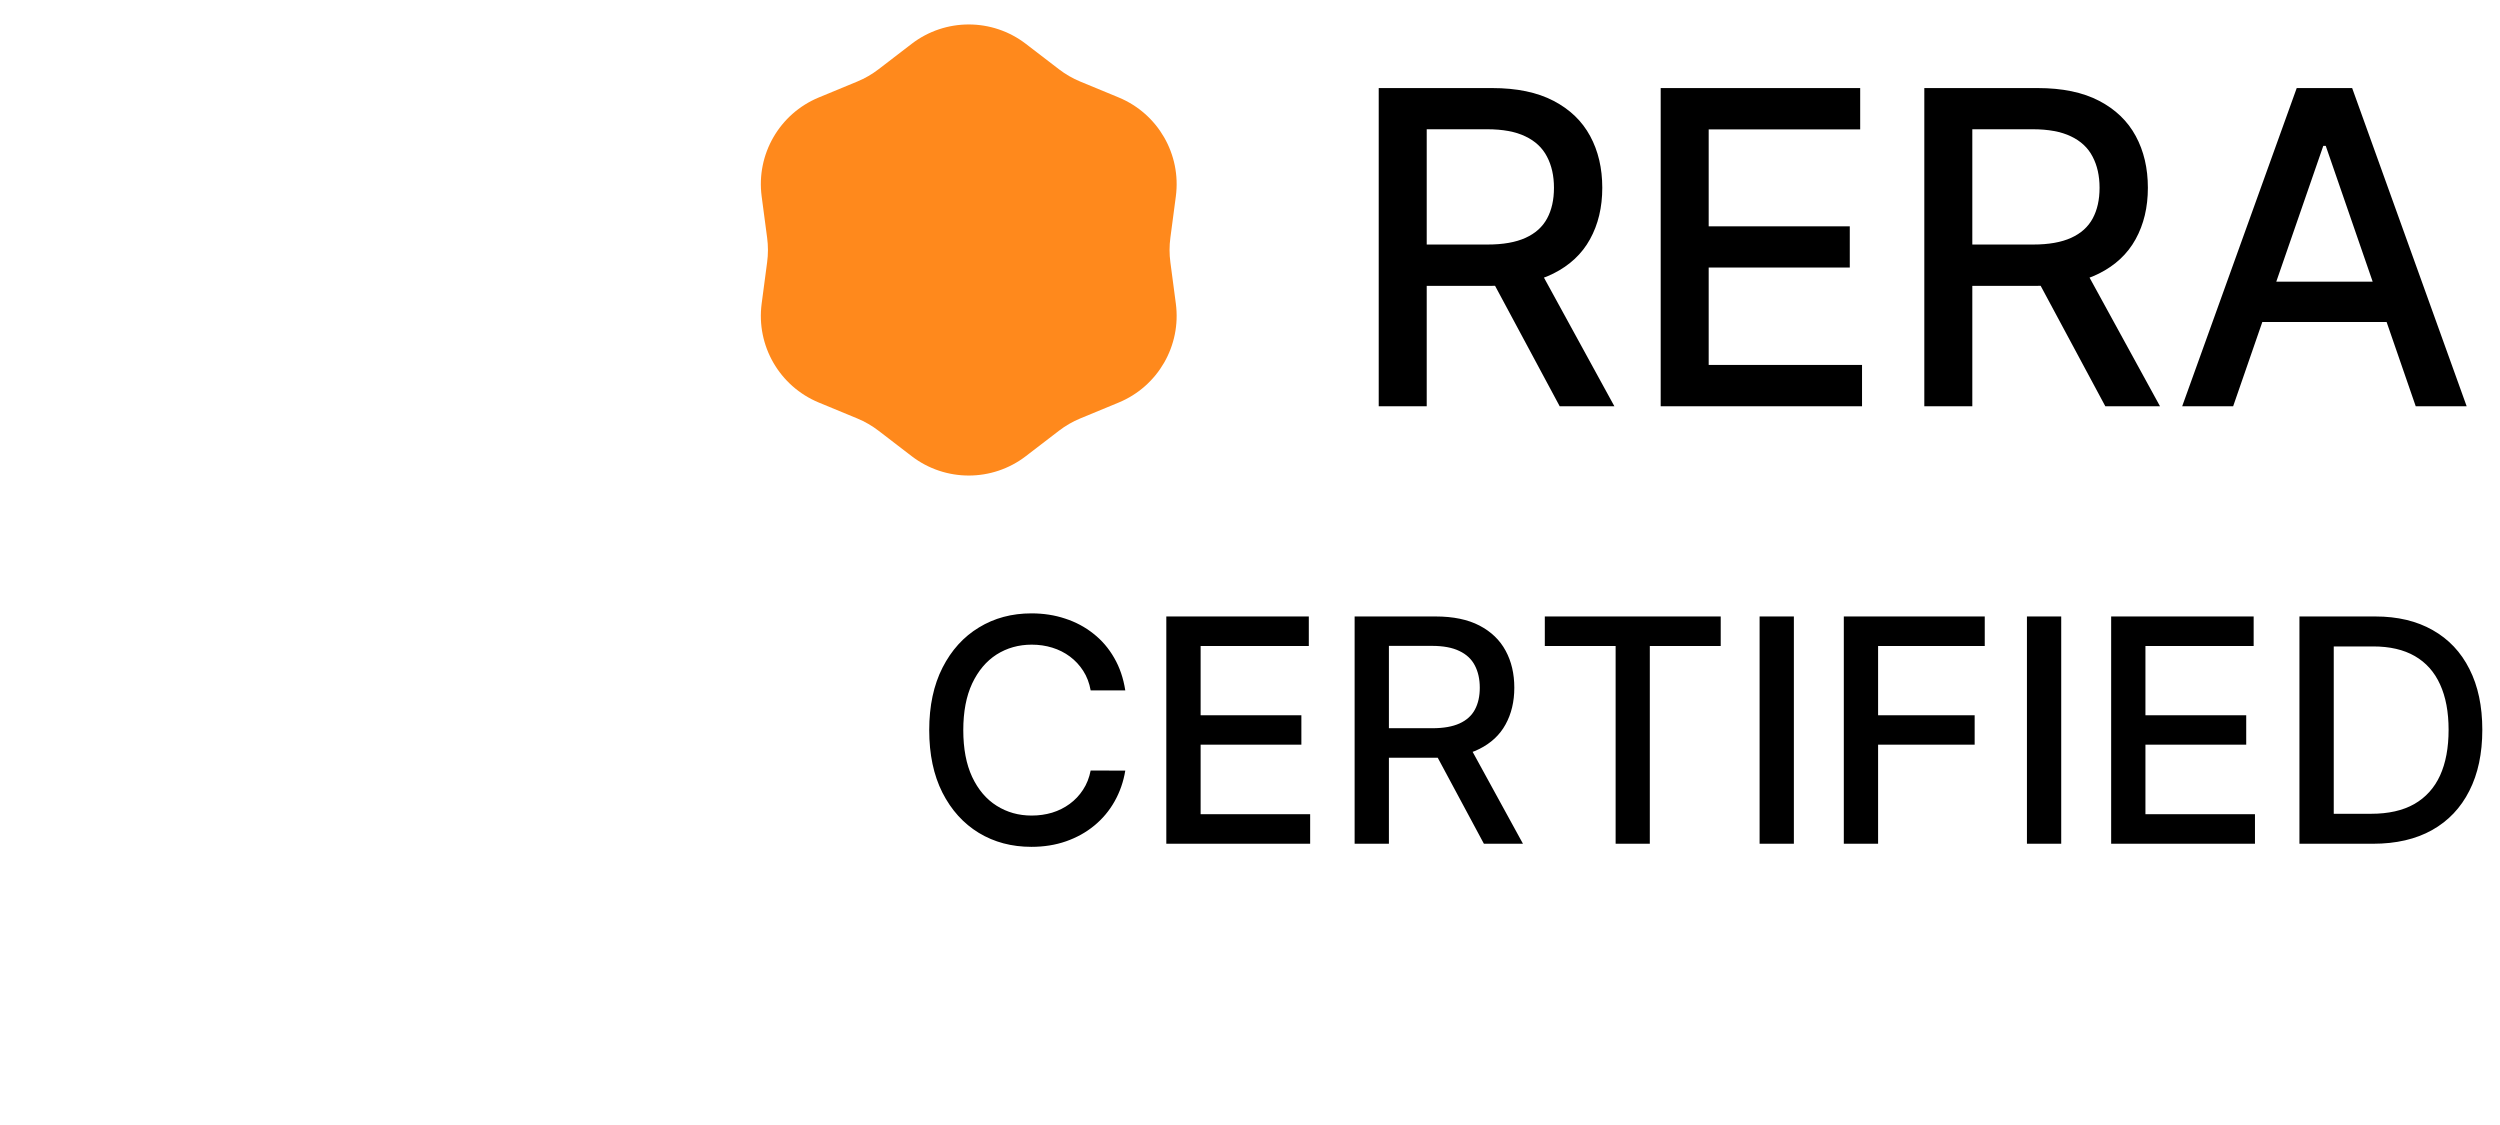 <svg width="80" height="36" viewBox="0 0 80 36" fill="none" xmlns="http://www.w3.org/2000/svg">
<path d="M29.173 1.403C30.25 0.576 31.75 0.576 32.827 1.403L33.886 2.216C34.094 2.376 34.323 2.508 34.566 2.609L35.799 3.119C37.055 3.639 37.804 4.937 37.627 6.284L37.452 7.607C37.417 7.868 37.417 8.132 37.452 8.393L37.627 9.716C37.804 11.063 37.055 12.361 35.799 12.881L34.566 13.391C34.323 13.492 34.094 13.624 33.886 13.784L32.827 14.597C31.75 15.424 30.25 15.424 29.173 14.597L28.114 13.784C27.906 13.624 27.677 13.492 27.434 13.391L26.201 12.881C24.945 12.361 24.195 11.063 24.373 9.716L24.548 8.393C24.583 8.132 24.583 7.868 24.548 7.607L24.373 6.284C24.195 4.937 24.945 3.639 26.201 3.119L27.434 2.609C27.677 2.508 27.906 2.376 28.114 2.216L29.173 1.403Z" fill="#FF891C"/>
<path d="M44.119 13V2.818H47.748C48.537 2.818 49.191 2.954 49.712 3.226C50.235 3.498 50.626 3.874 50.885 4.354C51.144 4.832 51.273 5.384 51.273 6.01C51.273 6.633 51.142 7.182 50.88 7.656C50.621 8.126 50.23 8.492 49.707 8.754C49.186 9.016 48.532 9.147 47.743 9.147H44.994V7.825H47.604C48.101 7.825 48.505 7.753 48.817 7.611C49.132 7.468 49.362 7.261 49.508 6.989C49.654 6.718 49.727 6.391 49.727 6.01C49.727 5.625 49.652 5.292 49.503 5.011C49.357 4.729 49.127 4.513 48.812 4.364C48.5 4.212 48.091 4.136 47.584 4.136H45.655V13H44.119ZM49.145 8.406L51.66 13H49.91L47.445 8.406H49.145ZM53.142 13V2.818H59.526V4.141H54.678V7.243H59.193V8.56H54.678V11.678H59.585V13H53.142ZM61.578 13V2.818H65.207C65.996 2.818 66.65 2.954 67.171 3.226C67.694 3.498 68.085 3.874 68.344 4.354C68.603 4.832 68.732 5.384 68.732 6.01C68.732 6.633 68.601 7.182 68.339 7.656C68.08 8.126 67.689 8.492 67.166 8.754C66.645 9.016 65.991 9.147 65.202 9.147H62.453V7.825H65.063C65.56 7.825 65.964 7.753 66.276 7.611C66.591 7.468 66.821 7.261 66.967 6.989C67.113 6.718 67.186 6.391 67.186 6.01C67.186 5.625 67.111 5.292 66.962 5.011C66.816 4.729 66.586 4.513 66.271 4.364C65.959 4.212 65.55 4.136 65.043 4.136H63.114V13H61.578ZM66.604 8.406L69.12 13H67.37L64.904 8.406H66.604ZM71.461 13H69.83L73.495 2.818H75.269L78.933 13H77.303L74.424 4.668H74.345L71.461 13ZM71.735 9.013H77.024V10.305H71.735V9.013Z" fill="black"/>
<path d="M36.009 22.092H34.901C34.859 21.856 34.779 21.647 34.663 21.467C34.547 21.287 34.406 21.135 34.237 21.009C34.069 20.884 33.881 20.789 33.673 20.725C33.467 20.661 33.248 20.629 33.016 20.629C32.597 20.629 32.221 20.735 31.89 20.945C31.561 21.156 31.301 21.465 31.109 21.872C30.919 22.279 30.825 22.776 30.825 23.364C30.825 23.956 30.919 24.455 31.109 24.862C31.301 25.269 31.562 25.577 31.894 25.785C32.225 25.994 32.598 26.098 33.012 26.098C33.242 26.098 33.46 26.067 33.666 26.006C33.874 25.942 34.062 25.848 34.23 25.725C34.398 25.602 34.54 25.452 34.656 25.274C34.775 25.094 34.856 24.888 34.901 24.656L36.009 24.66C35.95 25.017 35.835 25.346 35.665 25.647C35.497 25.945 35.28 26.203 35.015 26.421C34.752 26.637 34.452 26.803 34.113 26.922C33.775 27.04 33.405 27.099 33.005 27.099C32.375 27.099 31.814 26.95 31.322 26.652C30.829 26.351 30.441 25.922 30.157 25.363C29.875 24.804 29.735 24.138 29.735 23.364C29.735 22.587 29.877 21.921 30.161 21.364C30.445 20.806 30.833 20.377 31.326 20.079C31.818 19.778 32.378 19.628 33.005 19.628C33.391 19.628 33.751 19.683 34.085 19.795C34.421 19.904 34.723 20.065 34.99 20.278C35.258 20.488 35.479 20.746 35.654 21.052C35.83 21.355 35.948 21.702 36.009 22.092ZM37.322 27V19.727H41.882V20.672H38.42V22.888H41.644V23.829H38.42V26.055H41.925V27H37.322ZM43.348 27V19.727H45.94C46.504 19.727 46.971 19.824 47.343 20.018C47.717 20.213 47.996 20.481 48.181 20.825C48.366 21.166 48.458 21.56 48.458 22.007C48.458 22.452 48.364 22.844 48.177 23.183C47.993 23.519 47.713 23.78 47.339 23.967C46.968 24.154 46.5 24.248 45.937 24.248H43.973V23.303H45.837C46.192 23.303 46.481 23.252 46.704 23.151C46.929 23.049 47.093 22.901 47.197 22.707C47.301 22.512 47.353 22.279 47.353 22.007C47.353 21.733 47.3 21.495 47.194 21.293C47.09 21.092 46.925 20.938 46.7 20.832C46.478 20.723 46.185 20.668 45.823 20.668H44.445V27H43.348ZM46.938 23.719L48.735 27H47.485L45.724 23.719H46.938ZM49.434 20.672V19.727H55.063V20.672H52.794V27H51.7V20.672H49.434ZM57.404 19.727V27H56.307V19.727H57.404ZM59.002 27V19.727H63.512V20.672H60.099V22.888H63.189V23.829H60.099V27H59.002ZM65.959 19.727V27H64.862V19.727H65.959ZM67.557 27V19.727H72.117V20.672H68.654V22.888H71.879V23.829H68.654V26.055H72.159V27H67.557ZM75.937 27H73.582V19.727H76.011C76.724 19.727 77.336 19.873 77.847 20.164C78.359 20.453 78.75 20.868 79.022 21.41C79.297 21.95 79.434 22.598 79.434 23.353C79.434 24.111 79.296 24.762 79.019 25.306C78.744 25.851 78.347 26.27 77.826 26.563C77.305 26.854 76.675 27 75.937 27ZM74.68 26.041H75.876C76.43 26.041 76.891 25.937 77.258 25.729C77.625 25.518 77.899 25.214 78.082 24.816C78.264 24.416 78.355 23.928 78.355 23.353C78.355 22.782 78.264 22.298 78.082 21.901C77.902 21.503 77.633 21.201 77.275 20.995C76.918 20.789 76.474 20.686 75.944 20.686H74.68V26.041Z" fill="black"/>
</svg>
